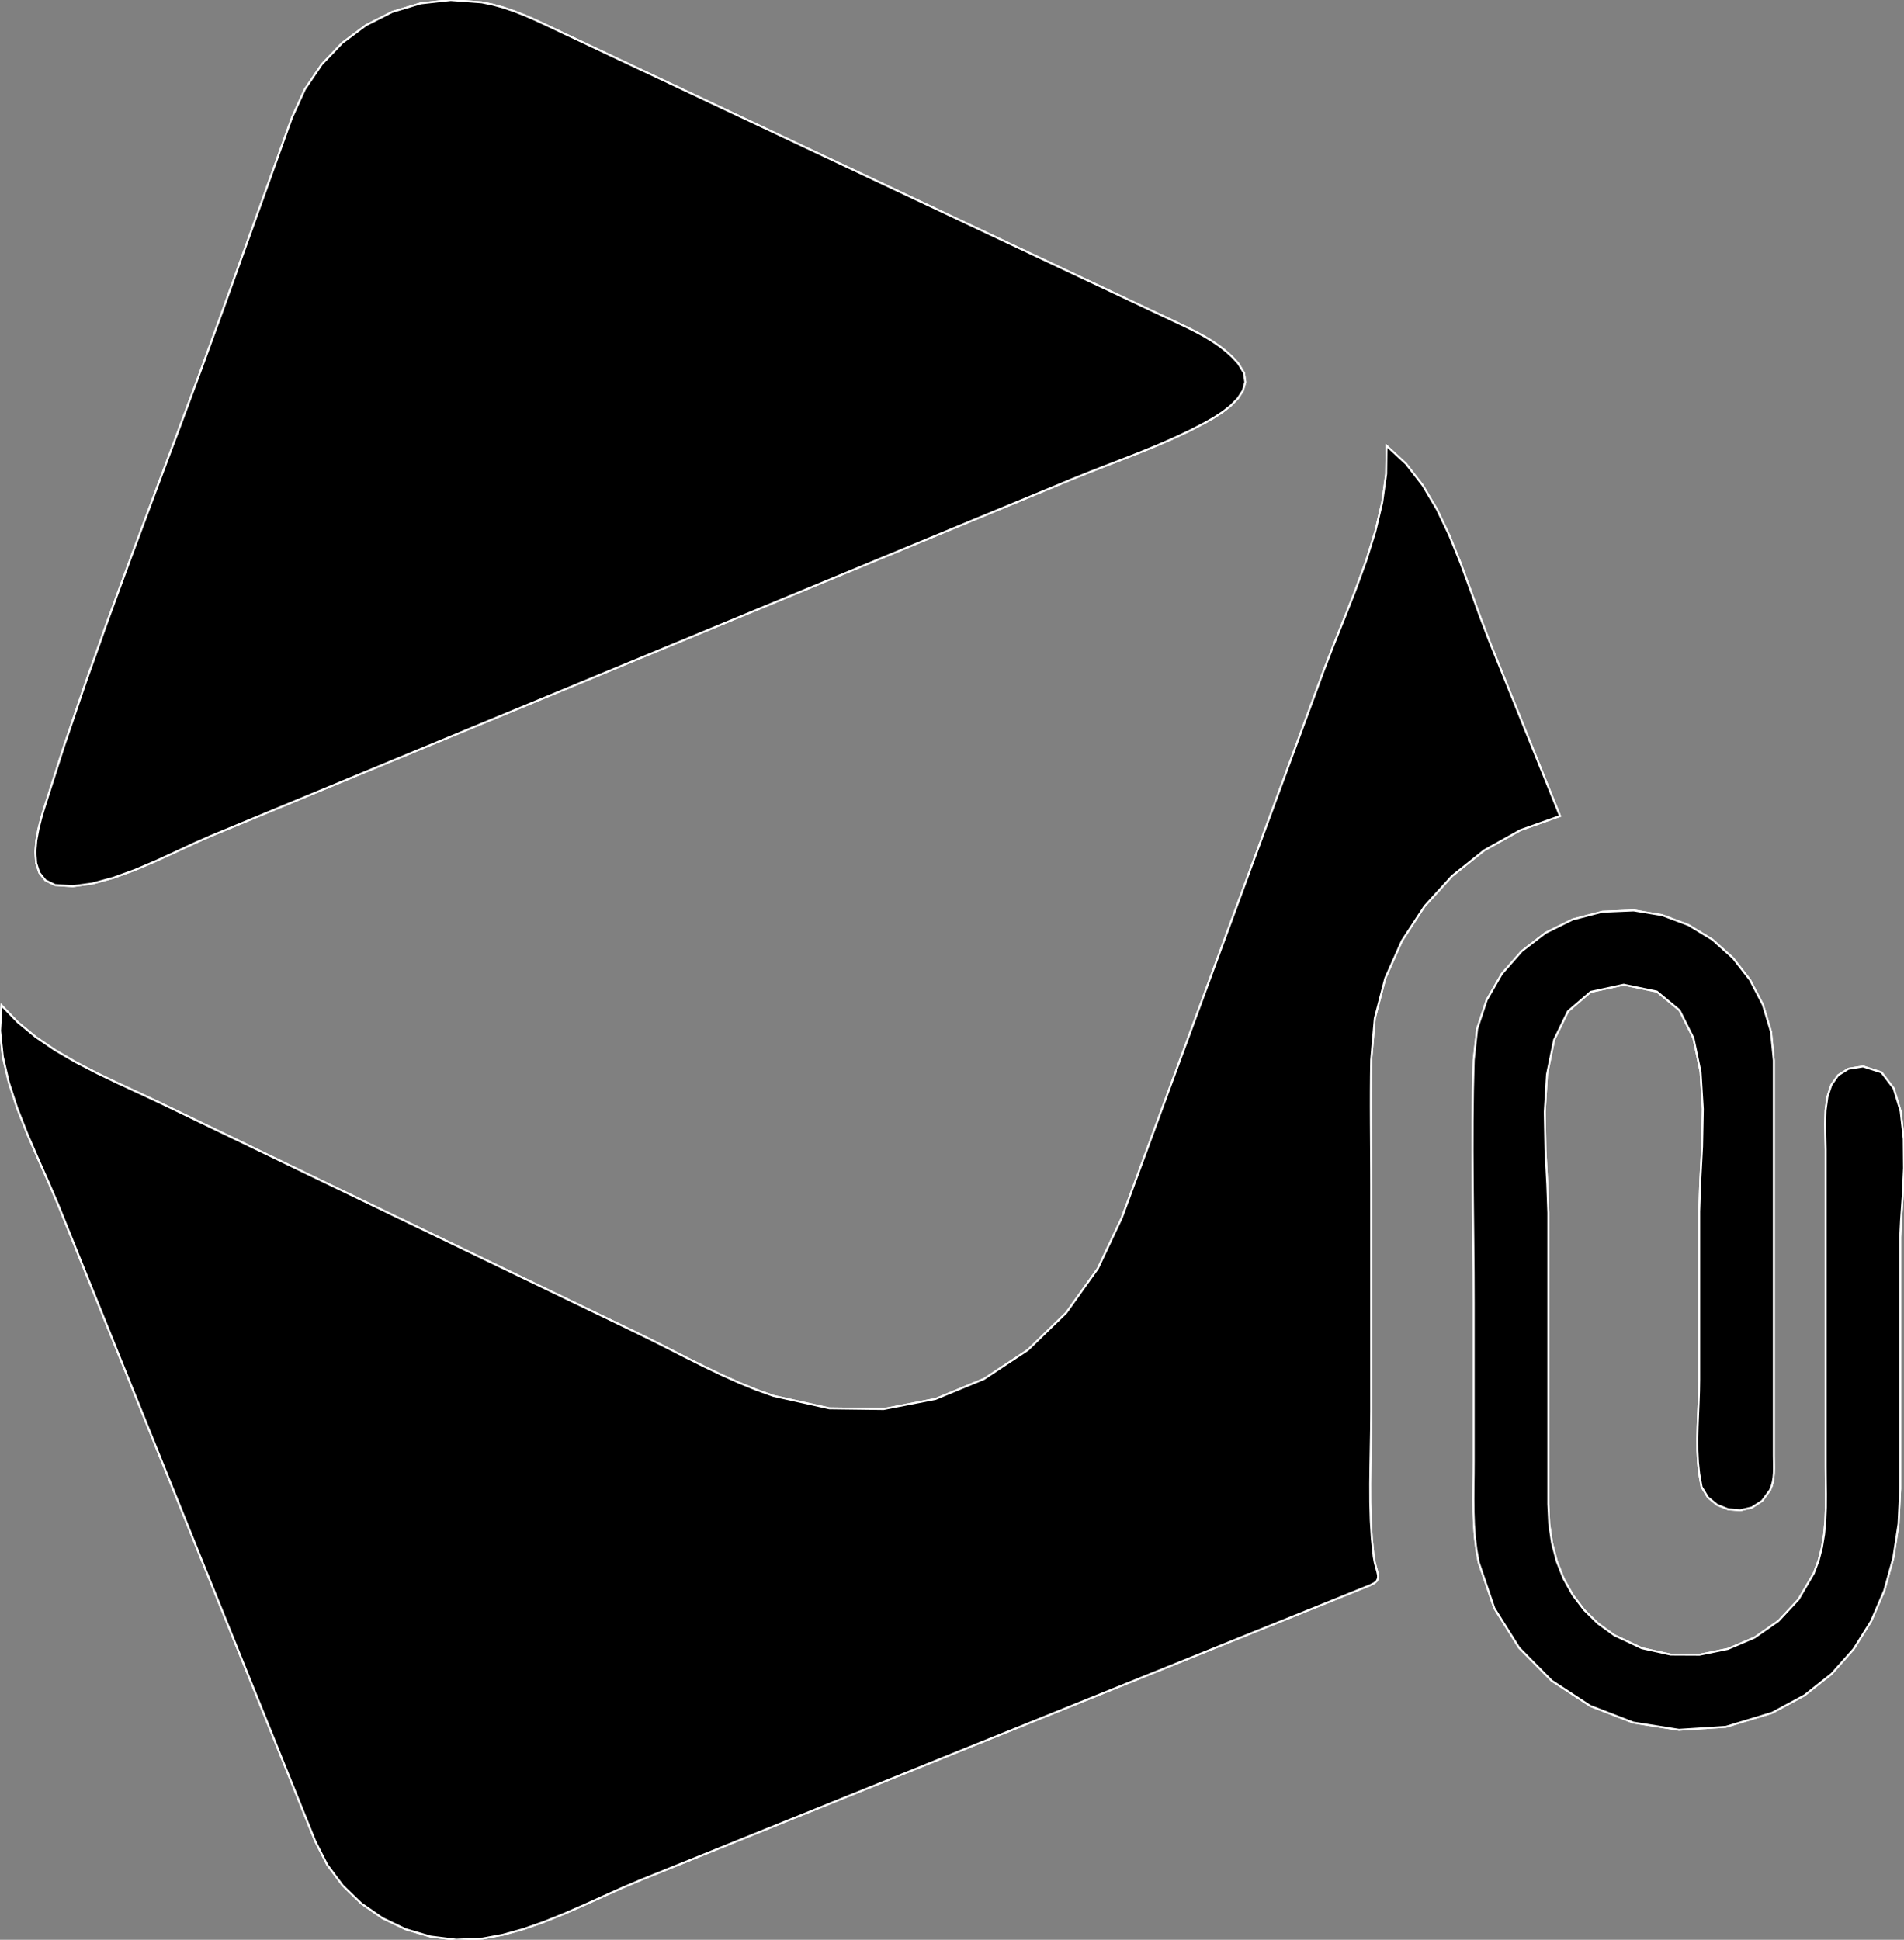 <?xml version="1.0" encoding="utf-8" ?>
<svg baseProfile="full" height="99.994" version="1.1" width="98.16" xmlns="http://www.w3.org/2000/svg" xmlns:ev="http://www.w3.org/2001/xml-events" xmlns:xlink="http://www.w3.org/1999/xlink"><rect width="100%" height="100%" fill="#808080" stroke="none"/><defs><clipPath /></defs><polygon points="80.427,42.065 80.427,42.065 80.427,42.065 80.427,42.065 78.385,42.791 78.385,42.791 76.521,43.833 76.521,43.833 74.862,45.155 74.862,45.155 73.44,46.719 73.44,46.719 72.282,48.488 72.282,48.488 71.418,50.424 71.418,50.424 70.878,52.491 70.878,52.491 70.691,54.65 70.691,54.65 70.679,55.454 70.679,55.454 70.673,56.259 70.673,56.259 70.672,57.064 70.672,57.064 70.675,57.869 70.675,57.869 70.68,58.674 70.68,58.674 70.685,59.479 70.685,59.479 70.689,60.283 70.689,60.283 70.691,61.088 70.691,61.088 70.691,72.746 70.691,72.746 70.684,73.676 70.684,73.676 70.667,74.612 70.667,74.612 70.65,75.554 70.65,75.554 70.639,76.497 70.639,76.497 70.642,77.441 70.642,77.441 70.668,78.38 70.668,78.38 70.725,79.314 70.725,79.314 70.82,80.24 70.82,80.24 70.874,80.542 70.874,80.542 70.941,80.798 70.941,80.798 71.002,81.014 71.002,81.014 71.042,81.196 71.042,81.196 71.042,81.351 71.042,81.351 70.985,81.486 70.985,81.486 70.854,81.606 70.854,81.606 70.631,81.719 70.631,81.719 70.467,81.785 70.467,81.785 70.304,81.851 70.304,81.851 70.14,81.917 70.14,81.917 69.977,81.983 69.977,81.983 69.813,82.049 69.813,82.049 69.65,82.115 69.65,82.115 69.487,82.182 69.487,82.182 69.323,82.248 69.323,82.248 64.258,84.293 64.258,84.293 48.585,90.626 48.585,90.626 33.093,96.886 33.093,96.886 32.12,97.298 32.12,97.298 31.122,97.745 31.122,97.745 30.103,98.206 30.103,98.206 29.07,98.657 29.07,98.657 28.026,99.078 28.026,99.078 26.976,99.445 26.976,99.445 25.926,99.737 25.926,99.737 24.88,99.932 24.88,99.932 23.523,99.994 23.523,99.994 22.193,99.829 22.193,99.829 20.917,99.452 20.917,99.452 19.72,98.878 19.72,98.878 18.629,98.123 18.629,98.123 17.671,97.2 17.671,97.2 16.871,96.127 16.871,96.127 16.255,94.916 16.255,94.916 16.116,94.572 16.116,94.572 15.977,94.228 15.977,94.228 15.838,93.884 15.838,93.884 15.699,93.54 15.699,93.54 15.56,93.196 15.56,93.196 15.422,92.852 15.422,92.852 15.283,92.508 15.283,92.508 15.144,92.163 15.144,92.163 9.443,78.055 9.443,78.055 3.037,62.196 3.037,62.196 2.529,61.002 2.529,61.002 1.973,59.753 1.973,59.753 1.413,58.461 1.413,58.461 0.892,57.14 0.892,57.14 0.455,55.803 0.455,55.803 0.144,54.464 0.144,54.464 0.004,53.135 0.004,53.135 0.079,51.831 0.079,51.831 0.914,52.694 0.914,52.694 1.844,53.458 1.844,53.458 2.848,54.141 2.848,54.141 3.909,54.758 3.909,54.758 5.004,55.324 5.004,55.324 6.116,55.856 6.116,55.856 7.223,56.368 7.223,56.368 8.308,56.879 8.308,56.879 20.264,62.644 20.264,62.644 32.798,68.688 32.798,68.688 33.664,69.114 33.664,69.114 34.534,69.554 34.534,69.554 35.408,69.999 35.408,69.999 36.288,70.438 36.288,70.438 37.174,70.863 37.174,70.863 38.067,71.265 38.067,71.265 38.968,71.634 38.968,71.634 39.878,71.96 39.878,71.96 42.753,72.6 42.753,72.6 45.556,72.636 45.556,72.636 48.234,72.115 48.234,72.115 50.731,71.083 50.731,71.083 52.994,69.587 52.994,69.587 54.968,67.673 54.968,67.673 56.6,65.388 56.6,65.388 57.834,62.778 57.834,62.778 62.208,50.924 62.208,50.924 68.236,34.59 68.236,34.59 68.76,33.234 68.76,33.234 69.327,31.823 69.327,31.823 69.899,30.371 69.899,30.371 70.437,28.892 70.437,28.892 70.903,27.4 70.903,27.4 71.258,25.908 71.258,25.908 71.463,24.429 71.463,24.429 71.48,22.978 71.48,22.978 72.488,23.909 72.488,23.909 73.349,25.021 73.349,25.021 74.087,26.269 74.087,26.269 74.725,27.61 74.725,27.61 75.289,28.999 75.289,28.999 75.802,30.392 75.802,30.392 76.288,31.745 76.288,31.745 76.771,33.015 76.771,33.015" stroke="white" stroke-width="0.1" /><polygon points="96.045,54.976 96.045,54.976 96.045,54.976 96.045,54.976 97.001,55.282 97.001,55.282 97.628,56.103 97.628,56.103 97.989,57.295 97.989,57.295 98.146,58.714 98.146,58.714 98.16,60.215 98.16,60.215 98.093,61.654 98.093,61.654 98.008,62.887 98.008,62.887 97.965,63.77 97.965,63.77 97.965,76.733 97.965,76.733 97.879,78.553 97.879,78.553 97.609,80.315 97.609,80.315 97.143,81.995 97.143,81.995 96.465,83.567 96.465,83.567 95.563,85.008 95.563,85.008 94.421,86.292 94.421,86.292 93.026,87.395 93.026,87.395 91.364,88.292 91.364,88.292 88.974,89.017 88.974,89.017 86.559,89.171 86.559,89.171 84.202,88.798 84.202,88.798 81.987,87.94 81.987,87.94 79.999,86.641 79.999,86.641 78.321,84.945 78.321,84.945 77.037,82.894 77.037,82.894 76.232,80.531 76.232,80.531 76.116,79.891 76.116,79.891 76.038,79.244 76.038,79.244 75.991,78.592 75.991,78.592 75.968,77.938 75.968,77.938 75.962,77.281 75.962,77.281 75.966,76.626 75.966,76.626 75.974,75.972 75.974,75.972 75.977,75.322 75.977,75.322 75.977,67.167 75.977,67.167 75.972,65.604 75.972,65.604 75.958,64.04 75.958,64.04 75.941,62.474 75.941,62.474 75.926,60.908 75.926,60.908 75.917,59.342 75.917,59.342 75.92,57.777 75.92,57.777 75.938,56.213 75.938,56.213 75.977,54.651 75.977,54.651 76.152,53.044 76.152,53.044 76.648,51.548 76.648,51.548 77.427,50.199 77.427,50.199 78.451,49.034 78.451,49.034 79.68,48.088 79.68,48.088 81.078,47.398 81.078,47.398 82.604,47.001 82.604,47.001 84.221,46.932 84.221,46.932 85.685,47.174 85.685,47.174 87.045,47.684 87.045,47.684 88.274,48.431 88.274,48.431 89.342,49.385 89.342,49.385 90.222,50.516 90.222,50.516 90.885,51.792 90.885,51.792 91.303,53.183 91.303,53.183 91.449,54.659 91.449,54.659 91.449,68.036 91.449,68.036 91.449,75.028 91.449,75.028 91.452,75.25 91.452,75.25 91.456,75.477 91.456,75.477 91.457,75.707 91.457,75.707 91.451,75.936 91.451,75.936 91.432,76.163 91.432,76.163 91.396,76.386 91.396,76.386 91.339,76.603 91.339,76.603 91.254,76.811 91.254,76.811 90.846,77.368 90.846,77.368 90.315,77.711 90.315,77.711 89.715,77.851 89.715,77.851 89.101,77.802 89.101,77.802 88.528,77.576 88.528,77.576 88.051,77.186 88.051,77.186 87.724,76.645 87.724,76.645 87.603,75.964 87.603,75.964 87.541,75.382 87.541,75.382 87.511,74.781 87.511,74.781 87.507,74.167 87.507,74.167 87.521,73.547 87.521,73.547 87.546,72.926 87.546,72.926 87.573,72.312 87.573,72.312 87.594,71.709 87.594,71.709 87.603,71.124 87.603,71.124 87.603,62.453 87.603,62.453 87.656,60.914 87.656,60.914 87.751,59.103 87.751,59.103 87.789,57.167 87.789,57.167 87.672,55.253 87.672,55.253 87.304,53.508 87.304,53.508 86.587,52.079 86.587,52.079 85.422,51.114 85.422,51.114 83.712,50.76 83.712,50.76 82.004,51.13 82.004,51.13 80.84,52.129 80.84,52.129 80.123,53.6 80.123,53.6 79.755,55.384 79.755,55.384 79.638,57.326 79.638,57.326 79.675,59.267 79.675,59.267 79.769,61.051 79.769,61.051 79.822,62.52 79.822,62.52 79.822,77.537 79.822,77.537 79.869,78.553 79.869,78.553 80.013,79.539 80.013,79.539 80.26,80.486 80.26,80.486 80.616,81.384 80.616,81.384 81.085,82.224 81.085,82.224 81.673,82.996 81.673,82.996 82.386,83.691 82.386,83.691 83.228,84.299 83.228,84.299 84.642,84.964 84.642,84.964 86.124,85.292 86.124,85.292 87.622,85.299 87.622,85.299 89.082,85.001 89.082,85.001 90.454,84.417 90.454,84.417 91.684,83.561 91.684,83.561 92.72,82.451 92.72,82.451 93.509,81.104 93.509,81.104 93.757,80.445 93.757,80.445 93.93,79.772 93.93,79.772 94.042,79.088 94.042,79.088 94.105,78.397 94.105,78.397 94.132,77.7 94.132,77.7 94.135,77.001 94.135,77.001 94.127,76.302 94.127,76.302 94.122,75.605 94.122,75.605 94.122,67.371 94.122,67.371 94.122,59.257 94.122,59.257 94.109,58.633 94.109,58.633 94.095,57.942 94.095,57.942 94.117,57.229 94.117,57.229 94.211,56.542 94.211,56.542 94.414,55.927 94.414,55.927 94.763,55.43 94.763,55.43 95.295,55.097 95.295,55.097" stroke="white" stroke-width="0.1" /><polygon points="2.835,45.621 2.835,45.621 2.835,45.621 2.835,45.621 2.341,45.377 2.341,45.377 2.027,44.987 2.027,44.987 1.865,44.49 1.865,44.49 1.824,43.923 1.824,43.923 1.874,43.323 1.874,43.323 1.984,42.729 1.984,42.729 2.123,42.178 2.123,42.178 2.262,41.708 2.262,41.708 3.307,38.444 3.307,38.444 4.414,35.193 4.414,35.193 5.567,31.953 5.567,31.953 6.754,28.723 6.754,28.723 7.959,25.499 7.959,25.499 9.168,22.278 9.168,22.278 10.366,19.059 10.366,19.059 11.541,15.838 11.541,15.838 15.054,6.057 15.054,6.057 15.714,4.61 15.714,4.61 16.588,3.32 16.588,3.32 17.649,2.209 17.649,2.209 18.87,1.299 18.87,1.299 20.226,0.613 20.226,0.613 21.69,0.173 21.69,0.173 23.236,0.002 23.236,0.002 24.836,0.121 24.836,0.121 25.404,0.238 25.404,0.238 25.958,0.391 25.958,0.391 26.5,0.576 26.5,0.576 27.033,0.785 27.033,0.785 27.559,1.013 27.559,1.013 28.08,1.253 28.08,1.253 28.6,1.5 28.6,1.5 29.12,1.747 29.12,1.747 57.446,15.106 57.446,15.106 57.881,15.311 57.881,15.311 58.316,15.516 58.316,15.516 58.751,15.721 58.751,15.721 59.186,15.927 59.186,15.927 59.621,16.132 59.621,16.132 60.056,16.337 60.056,16.337 60.491,16.542 60.491,16.542 60.927,16.747 60.927,16.747 61.324,16.939 61.324,16.939 61.72,17.141 61.72,17.141 62.111,17.356 62.111,17.356 62.492,17.587 62.492,17.587 62.86,17.838 62.86,17.838 63.209,18.111 63.209,18.111 63.537,18.409 63.537,18.409 63.838,18.736 63.838,18.736 64.132,19.226 64.132,19.226 64.199,19.692 64.199,19.692 64.079,20.131 64.079,20.131 63.815,20.539 63.815,20.539 63.446,20.913 63.446,20.913 63.015,21.248 63.015,21.248 62.563,21.542 62.563,21.542 62.129,21.79 62.129,21.79 61.312,22.213 61.312,22.213 60.473,22.606 60.473,22.606 59.619,22.976 59.619,22.976 58.755,23.329 58.755,23.329 57.885,23.67 57.885,23.67 57.016,24.006 57.016,24.006 56.153,24.343 56.153,24.343 55.301,24.687 55.301,24.687 24.342,37.511 24.342,37.511 10.875,43.09 10.875,43.09 10.022,43.466 10.022,43.466 9.057,43.916 9.057,43.916 8.012,44.395 8.012,44.395 6.924,44.856 6.924,44.856 5.827,45.254 5.827,45.254 4.757,45.545 4.757,45.545 3.748,45.682 3.748,45.682" stroke="white" stroke-width="0.1" /><polygon points="80.427,42.065 80.427,42.065 78.385,42.791 76.521,43.833 74.862,45.155 73.44,46.719 72.282,48.488 71.418,50.424 70.878,52.491 70.691,54.65 70.679,55.454 70.673,56.259 70.672,57.064 70.675,57.869 70.68,58.674 70.685,59.479 70.689,60.283 70.691,61.088 70.691,72.746 70.684,73.676 70.667,74.612 70.65,75.554 70.639,76.497 70.642,77.441 70.668,78.38 70.725,79.314 70.82,80.24 70.874,80.542 70.941,80.798 71.002,81.014 71.042,81.196 71.042,81.351 70.985,81.486 70.854,81.606 70.631,81.719 70.467,81.785 70.304,81.851 70.14,81.917 69.977,81.983 69.813,82.049 69.65,82.115 69.487,82.182 69.323,82.248 64.258,84.293 48.585,90.626 33.093,96.886 32.12,97.298 31.122,97.745 30.103,98.206 29.07,98.657 28.026,99.078 26.976,99.445 25.926,99.737 24.88,99.932 23.523,99.994 22.193,99.829 20.917,99.452 19.72,98.878 18.629,98.123 17.671,97.2 16.871,96.127 16.255,94.916 16.116,94.572 15.977,94.228 15.838,93.884 15.699,93.54 15.56,93.196 15.422,92.852 15.283,92.508 15.144,92.163 9.443,78.055 3.037,62.196 2.529,61.002 1.973,59.753 1.413,58.461 0.892,57.14 0.455,55.803 0.144,54.464 0.004,53.135 0.079,51.831 0.914,52.694 1.844,53.458 2.848,54.141 3.909,54.758 5.004,55.324 6.116,55.856 7.223,56.368 8.308,56.879 20.264,62.644 32.798,68.688 33.664,69.114 34.534,69.554 35.408,69.999 36.288,70.438 37.174,70.863 38.067,71.265 38.968,71.634 39.878,71.96 42.753,72.6 45.556,72.636 48.234,72.115 50.731,71.083 52.994,69.587 54.968,67.673 56.6,65.388 57.834,62.778 62.208,50.924 68.236,34.59 68.76,33.234 69.327,31.823 69.899,30.371 70.437,28.892 70.903,27.4 71.258,25.908 71.463,24.429 71.48,22.978 72.488,23.909 73.349,25.021 74.087,26.269 74.725,27.61 75.289,28.999 75.802,30.392 76.288,31.745 76.771,33.015" stroke="white" stroke-width="0.1" /><polygon points="96.045,54.976 96.045,54.976 97.001,55.282 97.628,56.103 97.989,57.295 98.146,58.714 98.16,60.215 98.093,61.654 98.008,62.887 97.965,63.77 97.965,76.733 97.879,78.553 97.609,80.315 97.143,81.995 96.465,83.567 95.563,85.008 94.421,86.292 93.026,87.395 91.364,88.292 88.974,89.017 86.559,89.171 84.202,88.798 81.987,87.94 79.999,86.641 78.321,84.945 77.037,82.894 76.232,80.531 76.116,79.891 76.038,79.244 75.991,78.592 75.968,77.938 75.962,77.281 75.966,76.626 75.974,75.972 75.977,75.322 75.977,67.167 75.972,65.604 75.958,64.04 75.941,62.474 75.926,60.908 75.917,59.342 75.92,57.777 75.938,56.213 75.977,54.651 76.152,53.044 76.648,51.548 77.427,50.199 78.451,49.034 79.68,48.088 81.078,47.398 82.604,47.001 84.221,46.932 85.685,47.174 87.045,47.684 88.274,48.431 89.342,49.385 90.222,50.516 90.885,51.792 91.303,53.183 91.449,54.659 91.449,68.036 91.449,75.028 91.452,75.25 91.456,75.477 91.457,75.707 91.451,75.936 91.432,76.163 91.396,76.386 91.339,76.603 91.254,76.811 90.846,77.368 90.315,77.711 89.715,77.851 89.101,77.802 88.528,77.576 88.051,77.186 87.724,76.645 87.603,75.964 87.541,75.382 87.511,74.781 87.507,74.167 87.521,73.547 87.546,72.926 87.573,72.312 87.594,71.709 87.603,71.124 87.603,62.453 87.656,60.914 87.751,59.103 87.789,57.167 87.672,55.253 87.304,53.508 86.587,52.079 85.422,51.114 83.712,50.76 82.004,51.13 80.84,52.129 80.123,53.6 79.755,55.384 79.638,57.326 79.675,59.267 79.769,61.051 79.822,62.52 79.822,77.537 79.869,78.553 80.013,79.539 80.26,80.486 80.616,81.384 81.085,82.224 81.673,82.996 82.386,83.691 83.228,84.299 84.642,84.964 86.124,85.292 87.622,85.299 89.082,85.001 90.454,84.417 91.684,83.561 92.72,82.451 93.509,81.104 93.757,80.445 93.93,79.772 94.042,79.088 94.105,78.397 94.132,77.7 94.135,77.001 94.127,76.302 94.122,75.605 94.122,67.371 94.122,59.257 94.109,58.633 94.095,57.942 94.117,57.229 94.211,56.542 94.414,55.927 94.763,55.43 95.295,55.097" stroke="white" stroke-width="0.1" /><polygon points="2.835,45.621 2.835,45.621 2.341,45.377 2.027,44.987 1.865,44.49 1.824,43.923 1.874,43.323 1.984,42.729 2.123,42.178 2.262,41.708 3.307,38.444 4.414,35.193 5.567,31.953 6.754,28.723 7.959,25.499 9.168,22.278 10.366,19.059 11.541,15.838 15.054,6.057 15.714,4.61 16.588,3.32 17.649,2.209 18.87,1.299 20.226,0.613 21.69,0.173 23.236,0.002 24.836,0.121 25.404,0.238 25.958,0.391 26.5,0.576 27.033,0.785 27.559,1.013 28.08,1.253 28.6,1.5 29.12,1.747 57.446,15.106 57.881,15.311 58.316,15.516 58.751,15.721 59.186,15.927 59.621,16.132 60.056,16.337 60.491,16.542 60.927,16.747 61.324,16.939 61.72,17.141 62.111,17.356 62.492,17.587 62.86,17.838 63.209,18.111 63.537,18.409 63.838,18.736 64.132,19.226 64.199,19.692 64.079,20.131 63.815,20.539 63.446,20.913 63.015,21.248 62.563,21.542 62.129,21.79 61.312,22.213 60.473,22.606 59.619,22.976 58.755,23.329 57.885,23.67 57.016,24.006 56.153,24.343 55.301,24.687 24.342,37.511 10.875,43.09 10.022,43.466 9.057,43.916 8.012,44.395 6.924,44.856 5.827,45.254 4.757,45.545 3.748,45.682" stroke="white" stroke-width="0.1" /></svg>